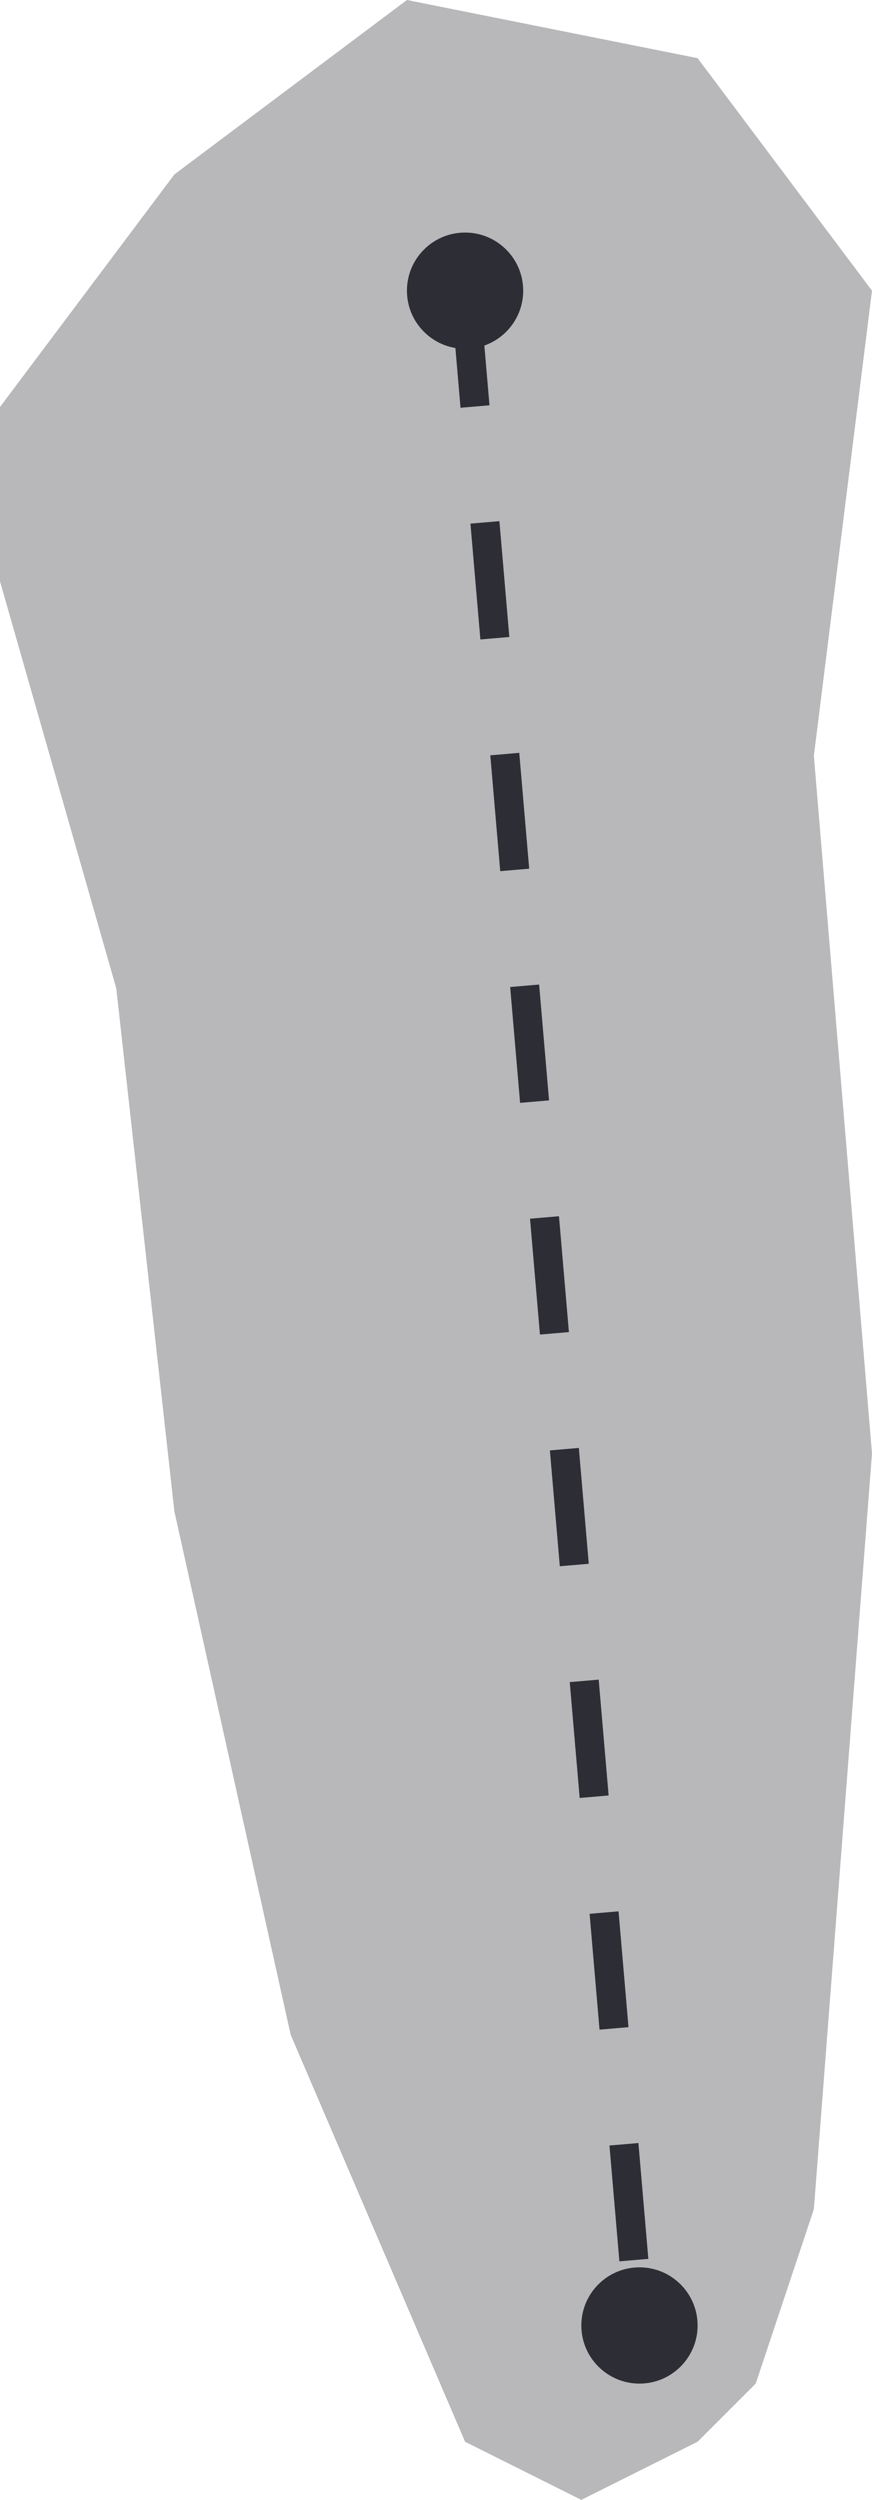 <?xml version="1.0" encoding="UTF-8"?>
<svg width="15px" height="43px" viewBox="0 0 15 43" version="1.1" xmlns="http://www.w3.org/2000/svg" xmlns:xlink="http://www.w3.org/1999/xlink">
    <title>character/male-body/brachial</title>
    <g id="character/male-body/brachial" stroke="none" stroke-width="1" fill="none" fill-rule="evenodd">
        <polygon id="Man/Brachial" fill="#9B9B9E" opacity="0.7" points="3.72893346e-18 10 1.56806755e-14 7 3 3 7 0 12 1 15 5 14 13 15 25 14 38 13 41 12 42 10 43 8 42 5 35 3 26 2 17"></polygon>
        <circle id="Oval" fill="#2D2D35" cx="8" cy="5" r="1"></circle>
        <circle id="Oval-Copy" fill="#2D2D35" cx="11" cy="40" r="1"></circle>
        <line x1="8" y1="5" x2="11" y2="40" id="Path-22" stroke="#2D2D35" stroke-width="0.5" stroke-linejoin="round" stroke-dasharray="2,2"></line>
    </g>
</svg>